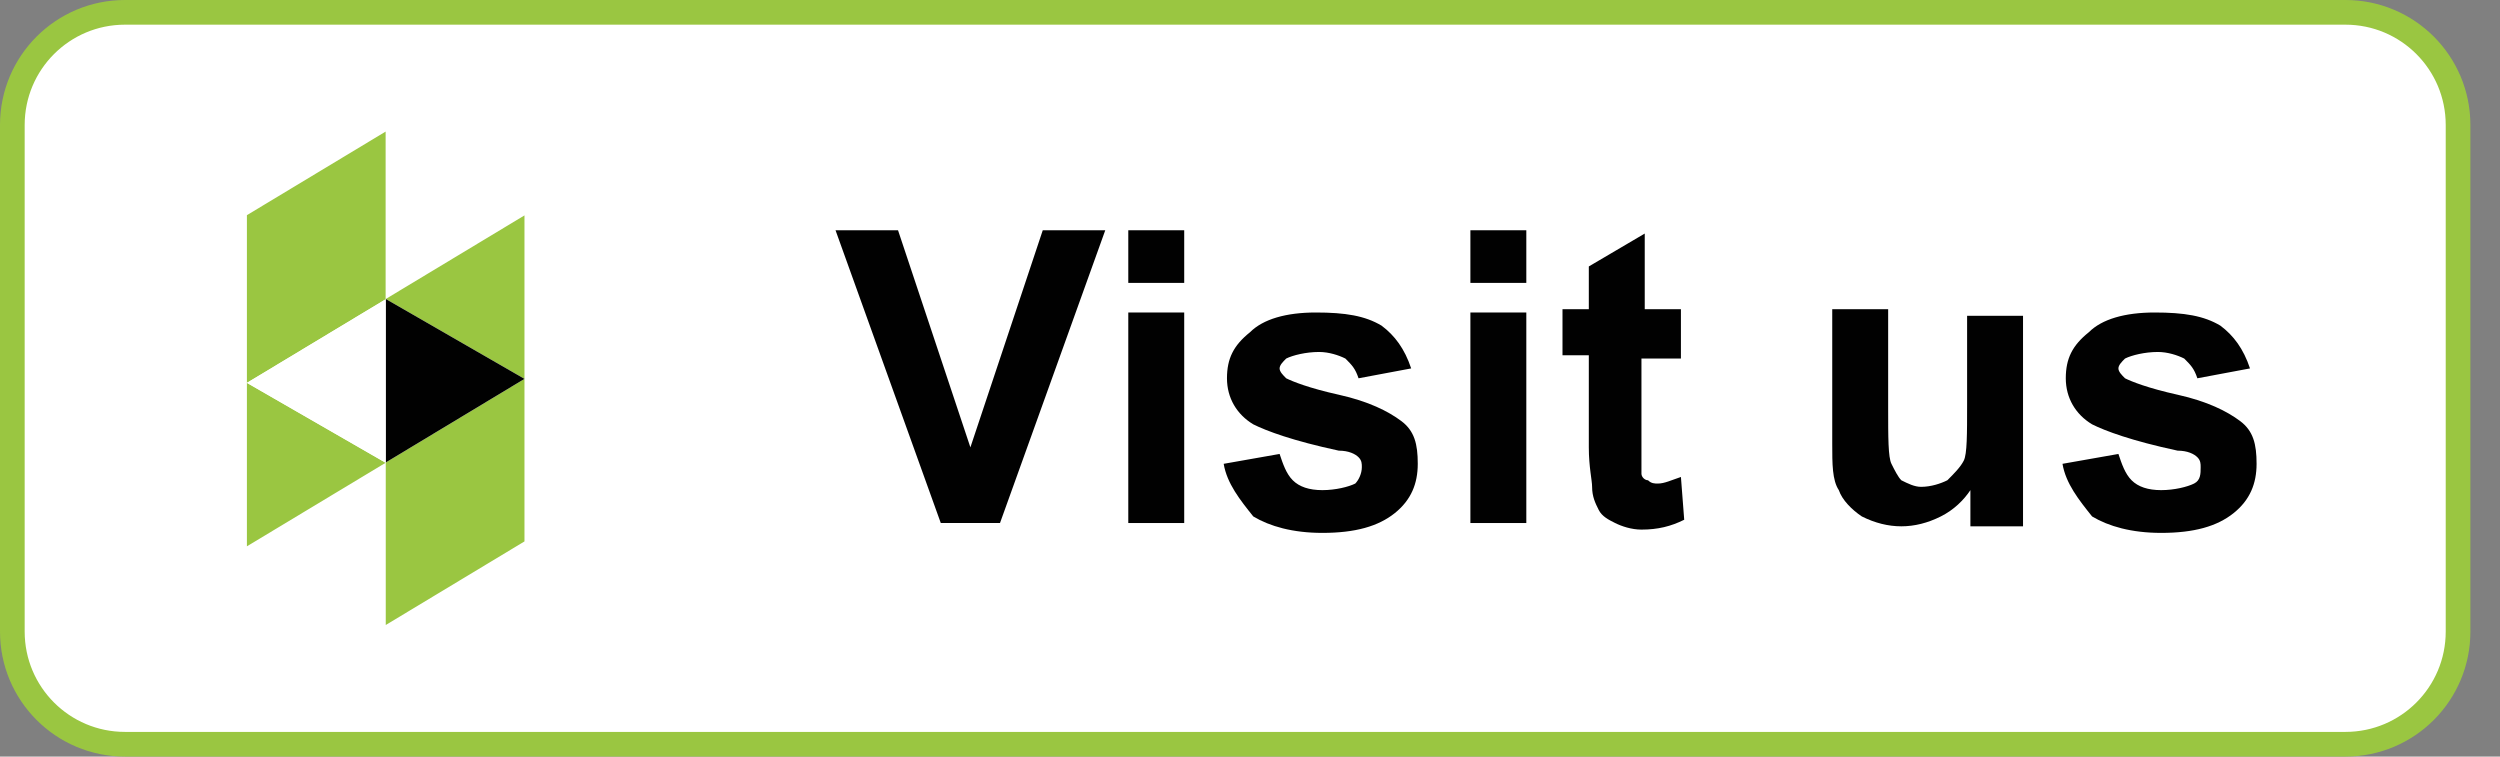 <svg width="76" height="23" viewBox="0 0 76 23" fill="none" xmlns="http://www.w3.org/2000/svg">
<rect x="0" y="0" width="76" height="23" fill="#808080" stroke="none"/>
<path d="M3.8 0.375H71.3C73.193 0.375 74.725 1.907 74.725 3.8V19.2C74.725 21.093 73.193 22.625 71.3 22.625H3.8C1.907 22.625 0.375 21.093 0.375 19.2V3.8C0.375 1.907 1.907 0.375 3.8 0.375Z" fill="white" stroke="#9AC641" stroke-width="0.75"/>
<path d="M28.6 15.9L25.4 7H27.3L29.5 13.6L31.7 7H33.6L30.4 15.9H28.6Z" fill="#010101"/>
<path d="M34.3 8.6V7H36V8.6H34.3ZM34.3 15.9V9.5H36V15.9H34.3Z" fill="#010101"/>
<path d="M37.2 14.1L38.9 13.8C39 14.1 39.1 14.4 39.3 14.6C39.5 14.8 39.8 14.9 40.2 14.9C40.6 14.9 41 14.8 41.2 14.7C41.3 14.6 41.4 14.4 41.4 14.2C41.4 14.1 41.4 14 41.3 13.9C41.2 13.8 41 13.7 40.7 13.7C39.3 13.4 38.5 13.1 38.1 12.9C37.6 12.6 37.3 12.1 37.3 11.5C37.3 10.9 37.5 10.5 38 10.1C38.4 9.7 39.1 9.5 40 9.5C40.9 9.5 41.5 9.6 42 9.9C42.4 10.2 42.7 10.6 42.9 11.2L41.3 11.5C41.2 11.2 41.1 11.1 40.9 10.9C40.7 10.8 40.4 10.7 40.1 10.7C39.7 10.7 39.3 10.8 39.1 10.9C39 11 38.9 11.1 38.9 11.2C38.9 11.3 39 11.4 39.1 11.5C39.3 11.6 39.8 11.8 40.7 12C41.6 12.2 42.2 12.5 42.6 12.8C43 13.1 43.1 13.5 43.1 14.1C43.1 14.7 42.9 15.2 42.4 15.6C41.9 16 41.2 16.2 40.2 16.2C39.3 16.2 38.6 16 38.1 15.7C37.7 15.2 37.3 14.7 37.2 14.1Z" fill="#010101"/>
<path d="M44.7 8.6V7H46.4V8.6H44.7ZM44.7 15.9V9.5H46.4V15.9H44.7Z" fill="#010101"/>
<path d="M51.1 9.5V10.9H49.9V13.5C49.9 14 49.9 14.3 49.9 14.4C49.9 14.5 50 14.6 50.1 14.6C50.2 14.7 50.3 14.7 50.4 14.7C50.6 14.7 50.8 14.6 51.1 14.5L51.2 15.8C50.8 16 50.4 16.1 49.9 16.1C49.6 16.1 49.3 16 49.1 15.9C48.9 15.8 48.7 15.7 48.6 15.5C48.5 15.3 48.4 15.1 48.4 14.8C48.4 14.6 48.3 14.2 48.3 13.6V10.8H47.5V9.4H48.3V8.1L50 7.1V9.4H51.1V9.5Z" fill="#010101"/>
<path d="M59.9 15.9V14.9C59.7 15.2 59.4 15.5 59 15.7C58.6 15.9 58.2 16 57.8 16C57.4 16 57 15.9 56.6 15.7C56.3 15.5 56 15.2 55.9 14.9C55.7 14.6 55.7 14.1 55.7 13.5V9.4H57.4V12.4C57.4 13.3 57.4 13.9 57.5 14.1C57.6 14.3 57.7 14.5 57.8 14.6C58 14.7 58.2 14.8 58.4 14.8C58.7 14.8 59 14.7 59.2 14.6C59.4 14.4 59.6 14.2 59.7 14C59.8 13.8 59.8 13.2 59.8 12.3V9.6H61.5V16H59.9V15.9Z" fill="#010101"/>
<path d="M62.7 14.1L64.4 13.8C64.5 14.1 64.6 14.4 64.8 14.6C65 14.8 65.3 14.9 65.7 14.9C66.1 14.9 66.5 14.8 66.7 14.7C66.9 14.6 66.9 14.4 66.9 14.2C66.9 14.1 66.9 14 66.8 13.9C66.7 13.8 66.5 13.7 66.2 13.7C64.8 13.4 64 13.1 63.6 12.9C63.1 12.6 62.8 12.1 62.8 11.5C62.8 10.9 63 10.5 63.5 10.1C63.9 9.7 64.6 9.5 65.5 9.5C66.4 9.5 67 9.6 67.5 9.9C67.9 10.2 68.2 10.6 68.4 11.2L66.8 11.5C66.7 11.2 66.6 11.1 66.4 10.9C66.2 10.8 65.9 10.7 65.6 10.7C65.2 10.7 64.8 10.8 64.6 10.9C64.5 11 64.4 11.1 64.4 11.2C64.4 11.3 64.5 11.4 64.6 11.5C64.8 11.6 65.3 11.8 66.2 12C67.1 12.2 67.7 12.5 68.1 12.8C68.5 13.1 68.6 13.5 68.6 14.1C68.6 14.7 68.4 15.2 67.9 15.6C67.4 16 66.7 16.2 65.7 16.2C64.8 16.2 64.1 16 63.6 15.7C63.2 15.2 62.8 14.7 62.7 14.1Z" fill="#010101"/>
<path d="M14.459 17.352C14.417 17.352 14.392 17.36 14.367 17.36C13.63 17.36 12.894 17.36 12.158 17.36C12.083 17.36 12.058 17.335 12.058 17.257C12.058 14.675 12.058 12.101 12.058 9.519C12.058 9.398 12.058 9.398 12.175 9.398C12.869 9.398 13.555 9.398 14.249 9.398C14.367 9.398 14.367 9.398 14.367 9.519C14.367 9.813 14.367 10.107 14.367 10.4C14.367 10.426 14.367 10.461 14.383 10.495C14.392 10.478 14.408 10.469 14.417 10.452C14.626 10.063 14.935 9.778 15.303 9.563C15.697 9.338 16.115 9.226 16.567 9.217C17.052 9.2 17.52 9.26 17.972 9.433C18.223 9.528 18.441 9.675 18.642 9.856C19.068 10.253 19.269 10.763 19.394 11.316C19.47 11.67 19.512 12.032 19.52 12.395C19.528 12.62 19.537 12.844 19.537 13.06C19.537 14.459 19.537 15.849 19.537 17.248C19.537 17.283 19.537 17.309 19.537 17.352C19.503 17.352 19.47 17.36 19.445 17.36C18.7 17.36 17.964 17.36 17.219 17.36C17.136 17.36 17.119 17.335 17.119 17.257C17.119 15.832 17.119 14.407 17.119 12.991C17.119 12.671 17.077 12.352 16.952 12.058C16.784 11.67 16.491 11.454 16.081 11.411C15.839 11.385 15.613 11.402 15.379 11.471C14.986 11.592 14.743 11.868 14.609 12.257C14.517 12.516 14.467 12.784 14.467 13.06C14.459 14.442 14.459 15.823 14.45 17.205C14.45 17.248 14.459 17.291 14.459 17.352Z" fill="white"/>
<path d="M8.167 17.352C8.167 17.317 8.159 17.291 8.159 17.266C8.159 14.684 8.159 12.093 8.159 9.511C8.159 9.398 8.159 9.39 8.268 9.39C8.996 9.39 9.724 9.39 10.451 9.39C10.552 9.39 10.56 9.39 10.56 9.502C10.56 12.084 10.56 14.675 10.56 17.257C10.56 17.309 10.56 17.352 10.485 17.352C9.732 17.352 8.979 17.352 8.226 17.352C8.218 17.361 8.201 17.361 8.167 17.352Z" fill="white"/>
<path d="M7.975 6.894C7.967 6.117 8.611 5.435 9.389 5.452C10.142 5.469 10.761 6.091 10.769 6.885C10.769 7.689 10.175 8.328 9.372 8.336C8.586 8.345 7.975 7.697 7.975 6.894Z" fill="white"/>
<g clip-path="url(#clip0)">
<path d="M11.727 19L15.944 16.459V11.518L11.727 14.059V19Z" fill="#9AC641"/>
<path d="M11.727 9.089L15.944 11.518V6.548L11.727 9.089Z" fill="#9AC641"/>
<path d="M11.727 9.089V14.059L15.944 11.518L11.727 9.089Z" fill="#010101"/>
<path d="M7.506 11.639V16.608L11.723 14.068L7.506 11.639Z" fill="#9AC641"/>
<path d="M11.723 4L7.506 6.541V11.639L11.723 9.098V4Z" fill="#9AC641"/>
<path d="M11.723 9.098L7.506 11.639L11.723 14.068V9.098Z" fill="white"/>
</g>
<defs>
<clipPath id="clip0">
<rect width="8.438" height="15" fill="white" transform="translate(7.506 4)"/>
</clipPath>
</defs>
</svg>

